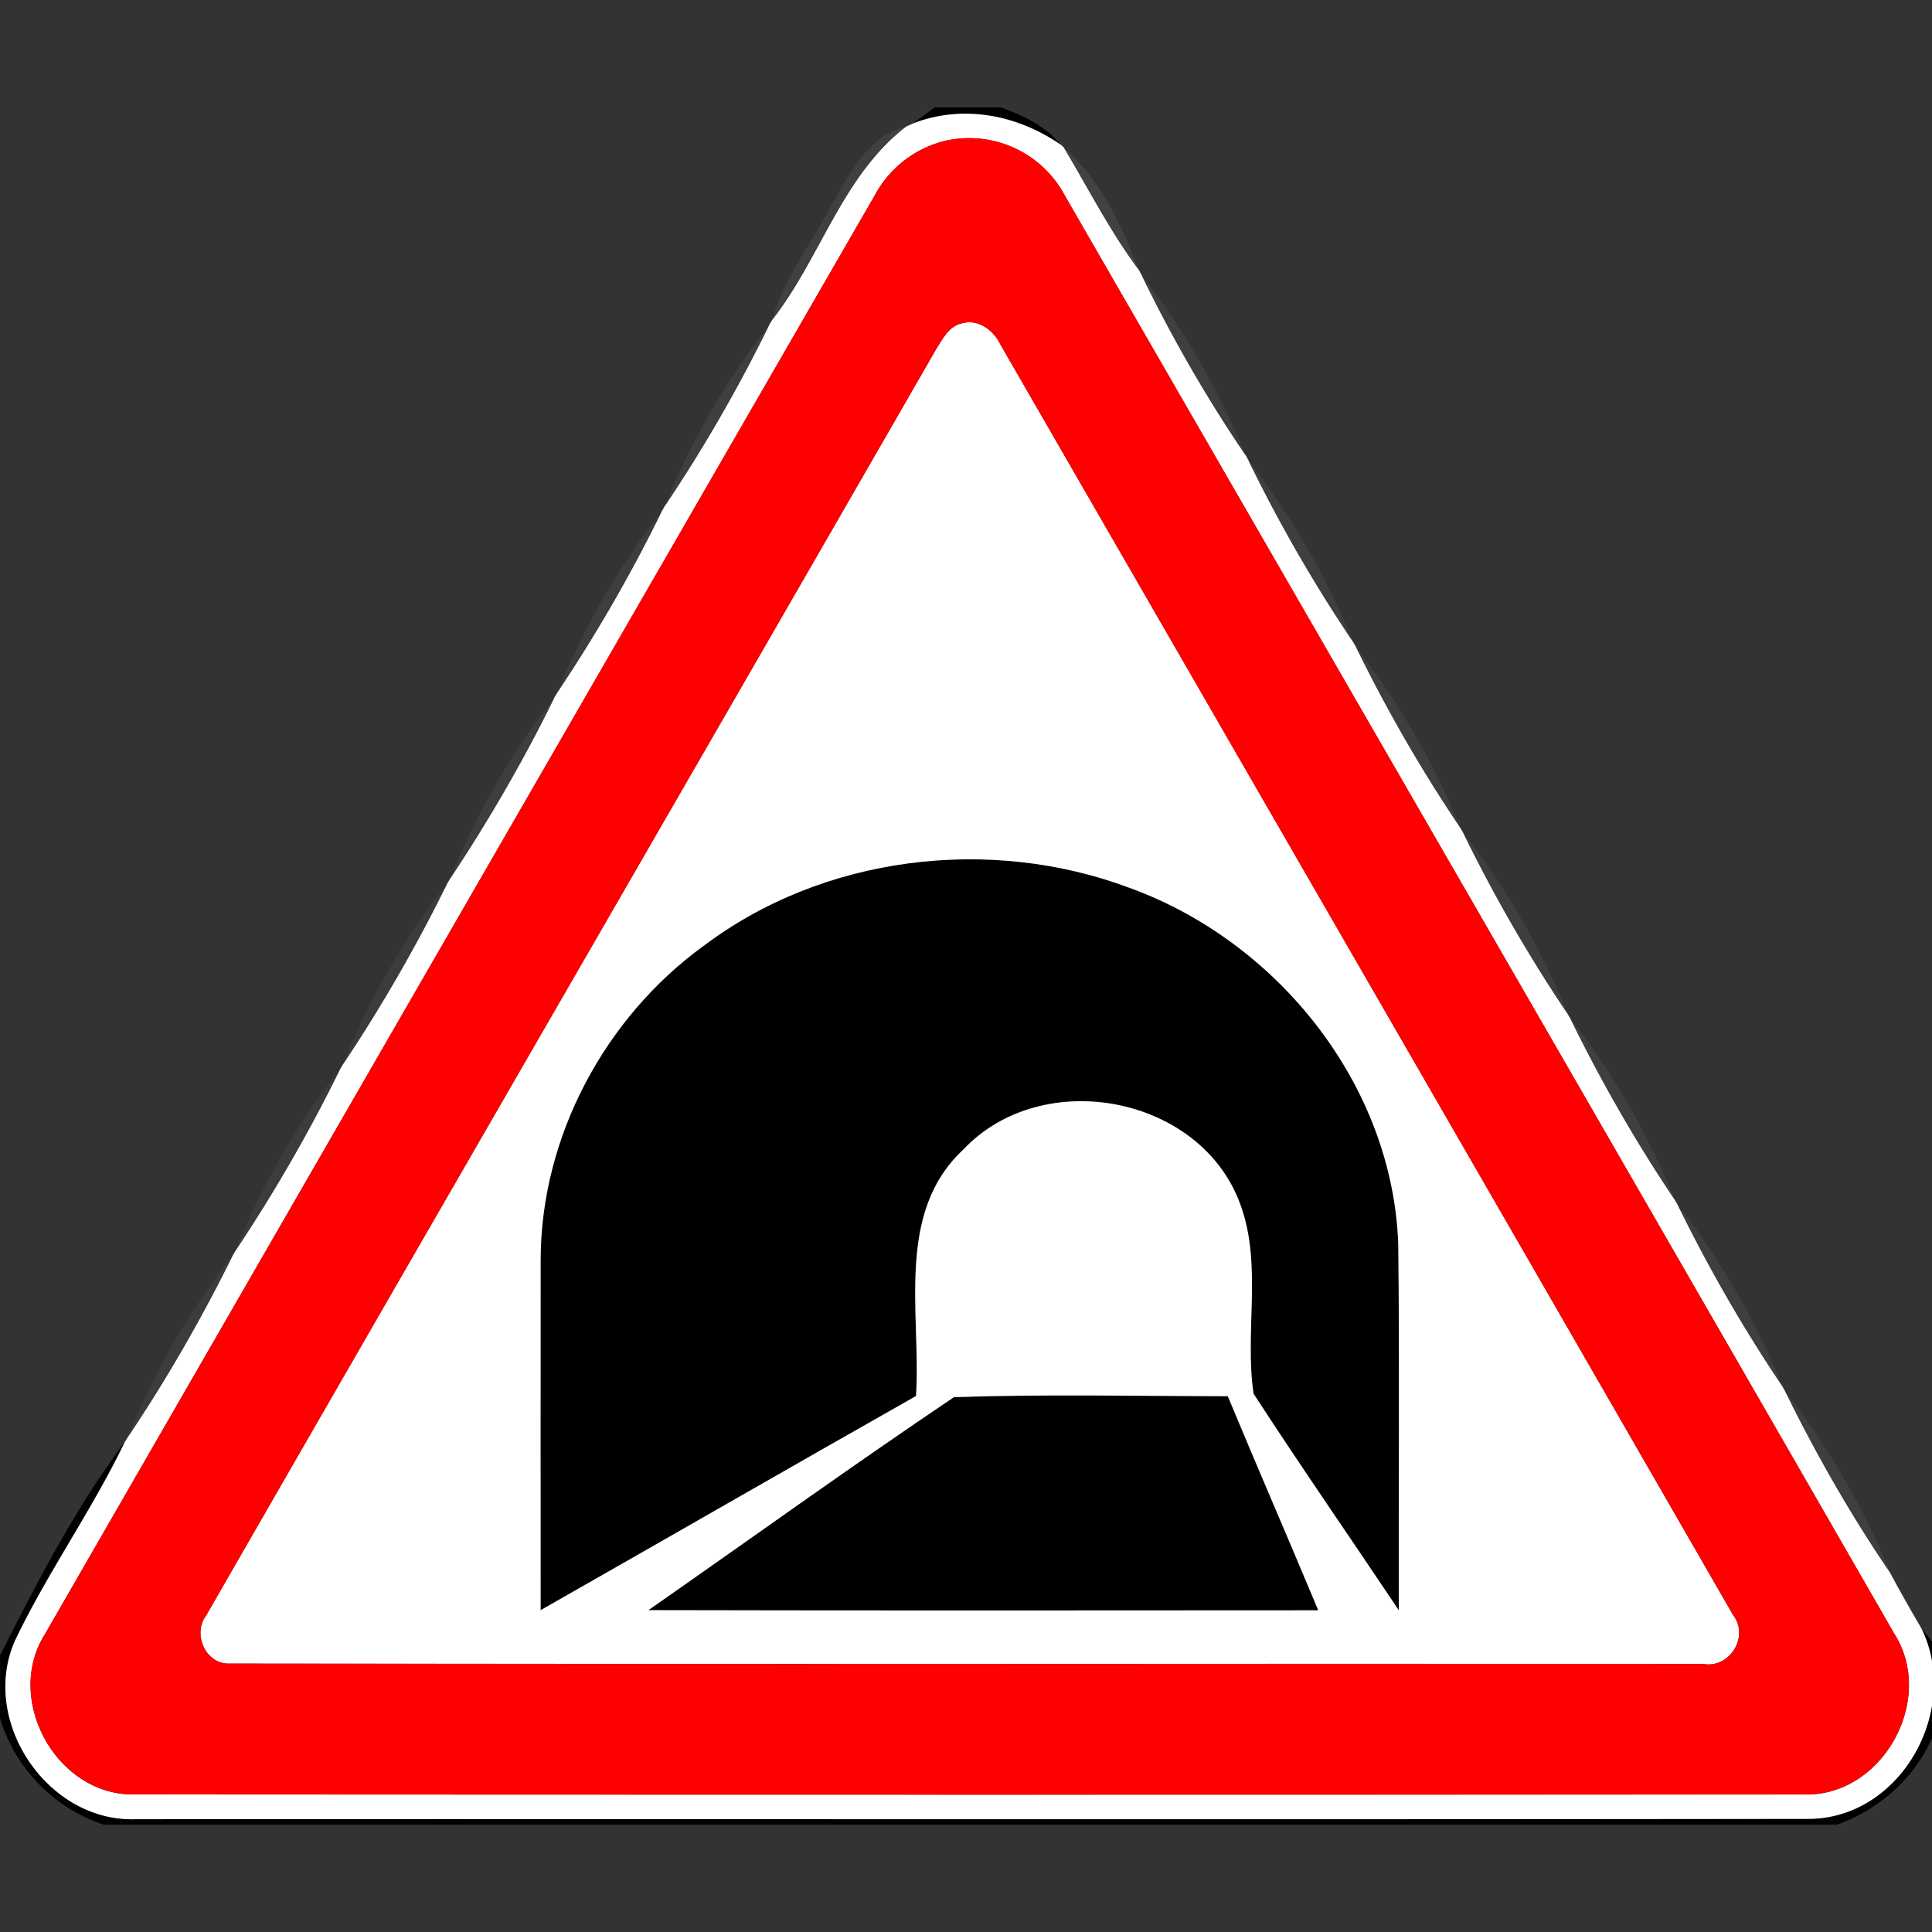 <svg xmlns="http://www.w3.org/2000/svg" width="24" height="24">
    <rect width="100%" height="100%" fill="#333333" stroke="none"/>
    <path d="M11.612 1.333h.817c.281.1.559.232.752.468-.54-.374-1.219-.509-1.844-.266.092-.067.184-.133.275-.202zM8.733 11.755c1.49-1.129 3.561-1.38 5.301-.726 1.841.669 3.268 2.448 3.336 4.431.016 1.514.004 3.028.006 4.542-.601-.897-1.217-1.785-1.804-2.69-.113-.768.108-1.581-.156-2.329-.479-1.373-2.462-1.751-3.449-.704-.852.792-.524 2.036-.588 3.062-1.557.882-3.107 1.776-4.663 2.66-.001-1.452-.001-2.905 0-4.357.004-1.522.793-2.996 2.017-3.89z"/>
    <path d="M11.85 17.356c1.132-.038 2.268-.012 3.402-.012.37.888.754 1.771 1.124 2.66-2.774.002-5.548.004-8.322-.002 1.265-.882 2.517-1.786 3.796-2.646z"/>
    <path d="M0 20.566c.46-.913.94-1.837 1.552-2.657-.407.848-.958 1.619-1.364 2.467-.444.999.404 2.258 1.496 2.22 6.938-.003 13.876.005 20.812-.004 1.134-.027 1.861-1.363 1.375-2.363l.218.276v.84c-.177.623-.665 1.106-1.269 1.321H1.288a2.003 2.003 0 0 1-1.287-1.318v-.782z"/>
    <path fill="#fff" d="M11.338 1.535c.625-.244 1.303-.108 1.844.266l.033.03c.305.508.574 1.042.93 1.518l.037.068c.378.775.809 1.531 1.296 2.244l.036.068c.377.775.812 1.528 1.293 2.243l.039.068c.38.774.812 1.529 1.295 2.243l.038.068c.379.774.812 1.528 1.294 2.243l.039.068c.379.774.812 1.528 1.293 2.244l.039.068c.38.774.812 1.528 1.295 2.244l.038.068c.381.775.812 1.533 1.3 2.247.125.236.259.468.393.699.486 1-.241 2.336-1.375 2.363-6.937.009-13.875.001-20.812.004-1.092.038-1.94-1.22-1.496-2.22.406-.848.957-1.619 1.364-2.467l.043-.069c.481-.717.914-1.472 1.296-2.245l.039-.066c.478-.718.913-1.471 1.293-2.245l.039-.066a19.85 19.85 0 0 0 1.294-2.245l.04-.066c.476-.719.913-1.47 1.292-2.245l.04-.068c.479-.717.914-1.469 1.293-2.244l.039-.068c.481-.716.915-1.469 1.294-2.244l.04-.068c.602-.769.868-1.791 1.665-2.402l.078-.034zm.432.208a1.352 1.352 0 0 0-.903.683C7.431 8.382 3.993 14.337.561 20.295c-.522.817.147 2.025 1.121 1.996 6.908.004 13.817.004 20.725.001.977.031 1.646-1.179 1.124-1.997-3.43-5.96-6.871-11.913-10.306-17.869a1.344 1.344 0 0 0-1.456-.682z"/>
    <path fill="#fff" d="M11.933 4.021c.208-.072.408.077.495.26 3.033 5.26 6.071 10.518 9.1 15.78.208.268-.043.671-.374.608-6.099-.003-12.198.005-18.297-.004-.301.016-.471-.365-.297-.597 3.017-5.247 6.051-10.485 9.069-15.732.078-.122.151-.272.303-.316zm-3.2 7.734c-1.224.893-2.013 2.368-2.017 3.89-.001 1.452-.001 2.905 0 4.357 1.556-.884 3.106-1.779 4.663-2.66.065-1.027-.263-2.27.588-3.062.987-1.047 2.97-.669 3.449.704.264.748.043 1.561.156 2.329.588.905 1.204 1.793 1.804 2.69-.003-1.515.01-3.028-.006-4.542-.068-1.983-1.495-3.762-3.336-4.431-1.74-.653-3.812-.403-5.301.726zm3.117 5.601c-1.278.86-2.531 1.764-3.796 2.646 2.774.006 5.548.004 8.322.002-.371-.889-.755-1.772-1.124-2.66-1.133-.001-2.27-.027-3.402.012z"/>
    <path fill="#434343" opacity=".83" d="M10.31 2.58c.235-.397.459-.89.949-1.012-.797.611-1.063 1.633-1.665 2.402.139-.51.475-.928.716-1.39z"/>
    <path fill="red" d="M11.77 1.743a1.344 1.344 0 0 1 1.456.682c3.435 5.956 6.876 11.909 10.306 17.869.522.819-.148 2.028-1.124 1.997-6.908.003-13.817.004-20.725-.001-.974.029-1.643-1.179-1.121-1.996A24328.69 24328.69 0 0 1 10.868 2.425a1.36 1.36 0 0 1 .903-.683zm.163 2.278c-.152.044-.225.194-.303.316-3.019 5.246-6.052 10.484-9.069 15.732-.174.232-.004.613.297.597 6.099.009 12.198.001 18.297.004.332.063.582-.34.374-.608-3.029-5.262-6.068-10.52-9.1-15.78-.087-.182-.287-.332-.495-.26z"/>
    <path fill="#444" opacity=".85" d="M13.214 1.831c.452.395.72.965.93 1.518-.356-.476-.625-1.01-.93-1.518z"/>
    <path fill="#424242" opacity=".83" d="M14.181 3.417c.531.676.965 1.45 1.296 2.244a17.803 17.803 0 0 1-1.296-2.244zM15.514 5.728c.53.676.969 1.448 1.293 2.243a18.498 18.498 0 0 1-1.293-2.243z"/>
    <path fill="#414141" opacity=".83" d="M8.26 6.283a9.373 9.373 0 0 1 1.294-2.244c-.38.774-.813 1.528-1.294 2.244zM20.845 14.972c.532.674.97 1.449 1.295 2.244a18.736 18.736 0 0 1-1.295-2.244zM22.179 17.284a9.626 9.626 0 0 1 1.3 2.247 18.521 18.521 0 0 1-1.3-2.247z"/>
    <path fill="#404040" opacity=".83" d="M6.928 8.594A9.336 9.336 0 0 1 8.221 6.35c-.38.774-.814 1.526-1.293 2.244zM5.596 10.907a9.17 9.17 0 0 1 1.292-2.245 19.835 19.835 0 0 1-1.292 2.245z"/>
    <path fill="#414141" opacity=".83" d="M16.846 8.039a9.478 9.478 0 0 1 1.295 2.243 18.569 18.569 0 0 1-1.295-2.243zM18.18 10.35a9.42 9.42 0 0 1 1.294 2.243 18.639 18.639 0 0 1-1.294-2.243zM19.513 12.661c.531.675.97 1.448 1.293 2.244a18.858 18.858 0 0 1-1.293-2.244z"/>
    <path fill="#3f3f3f" opacity=".82" d="M4.262 13.218a9.16 9.16 0 0 1 1.294-2.245 19.85 19.85 0 0 1-1.294 2.245zM2.93 15.529a9.092 9.092 0 0 1 1.293-2.245c-.38.774-.815 1.527-1.293 2.245zM1.595 17.84a9.198 9.198 0 0 1 1.296-2.245 19.715 19.715 0 0 1-1.296 2.245z"/>
</svg>
